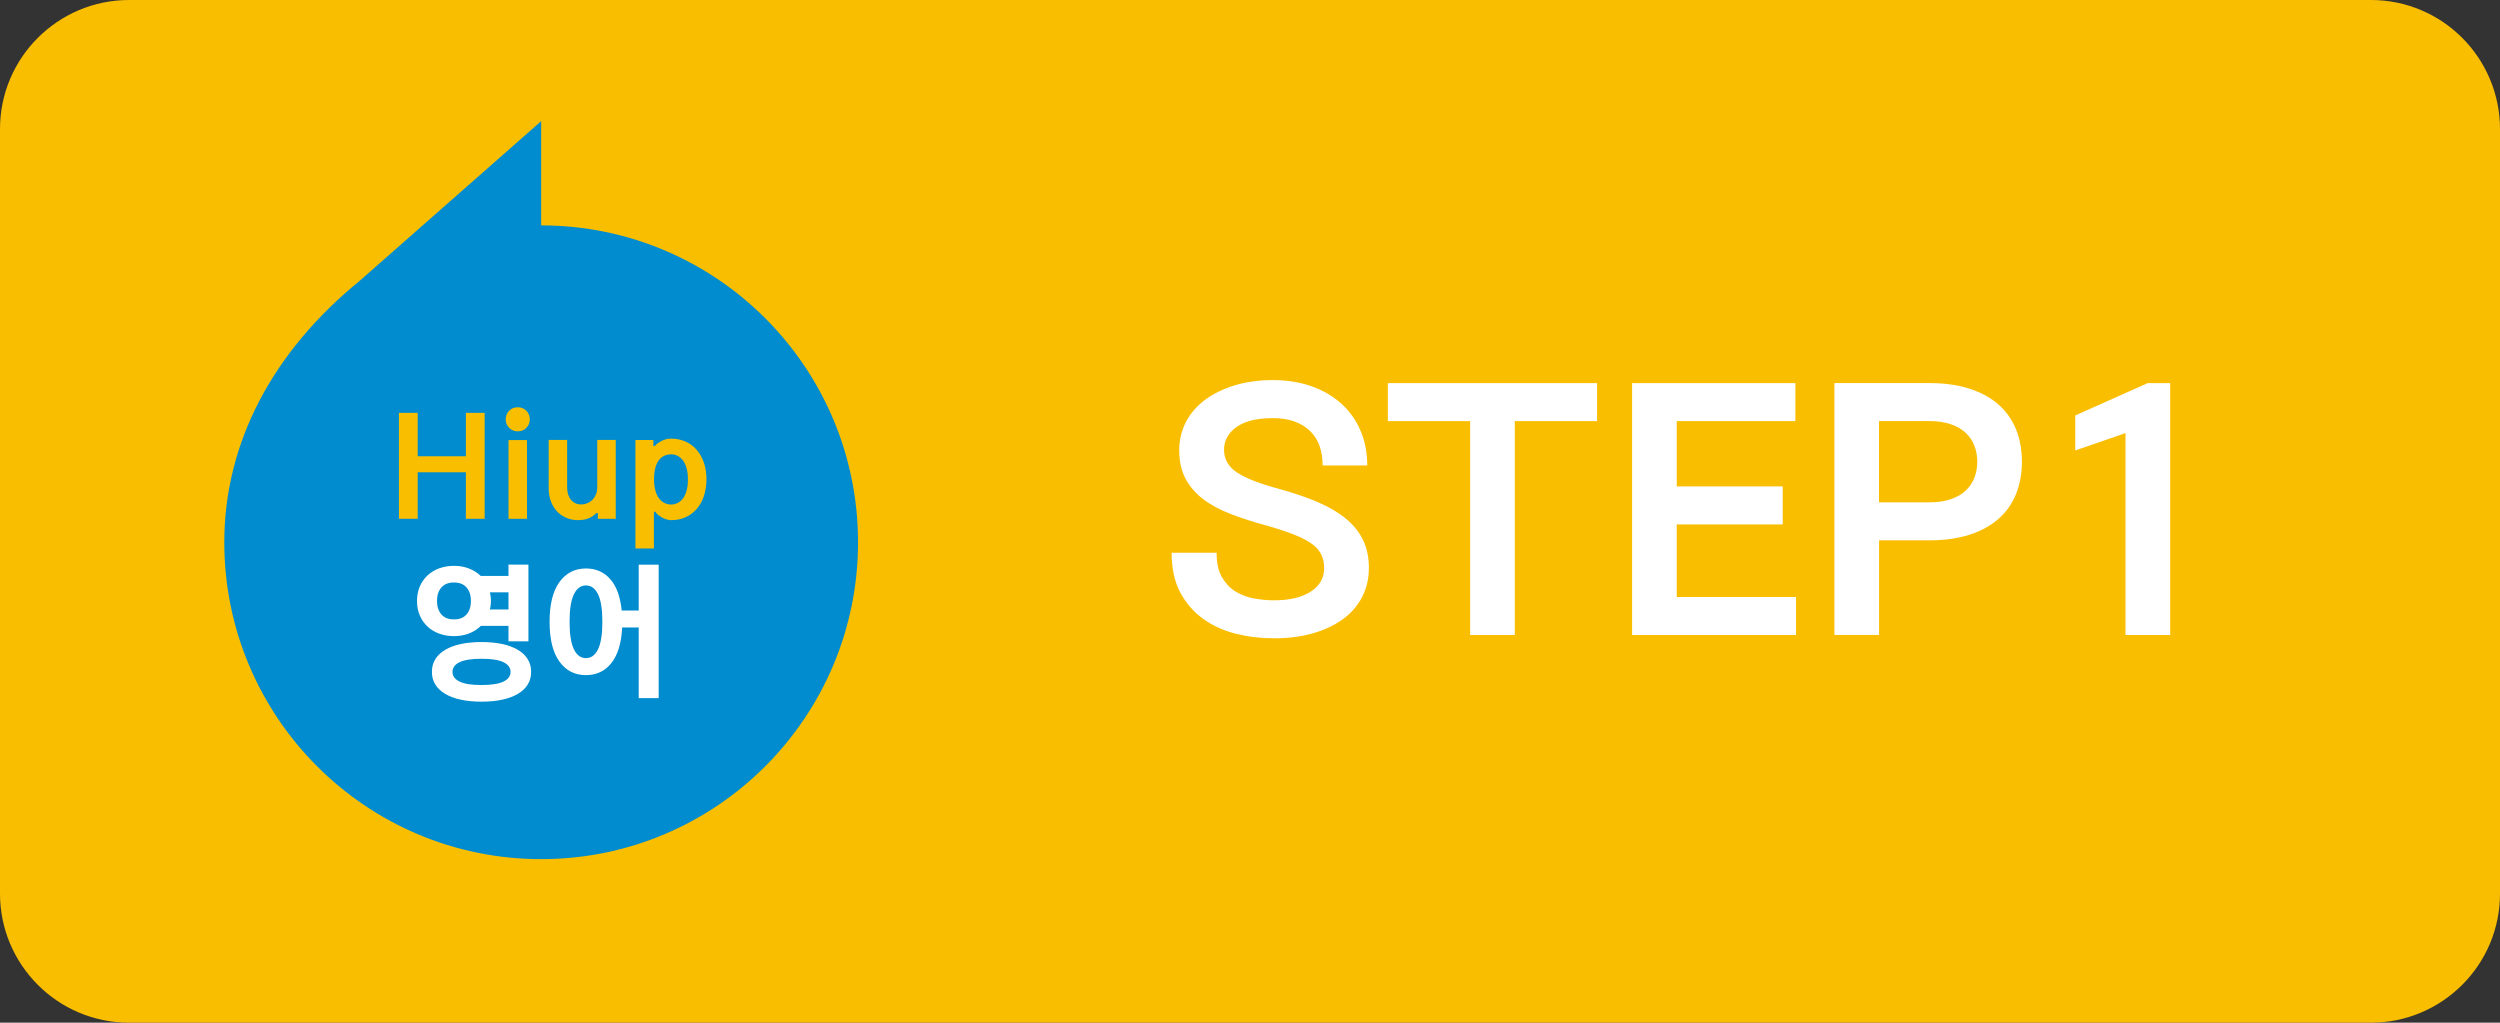 <?xml version="1.0" encoding="UTF-8"?>
<svg id="_레이어_2" data-name="레이어 2" xmlns="http://www.w3.org/2000/svg" viewBox="0 0 608.69 249">
  <rect x="0" y="0" width="608.69" height="249" fill="#333333" stroke="none"/>
  <defs>
    <style>
      .cls-1 {
        fill: #fff;
      }

      .cls-1, .cls-2, .cls-3 {
        stroke-width: 0px;
      }

      .cls-2 {
        fill: #fabe00;
      }

      .cls-3 {
        fill: #008ccf;
      }
    </style>
  </defs>
  <g id="_레이어_1-2" data-name="레이어 1">
    <g>
      <path class="cls-2" d="m577.26,249H31.43c-8.68,0-16.54-3.52-22.22-9.21S0,226.25,0,217.57V31.43C0,22.75,3.52,14.89,9.21,9.21S22.75,0,31.43,0h545.83c8.68,0,16.54,3.52,22.22,9.21s9.21,13.55,9.21,22.22v186.14c0,8.68-3.52,16.54-9.21,22.22s-13.55,9.21-22.22,9.21Z"/>
      <path class="cls-3" d="m54.61,132.03c0,21.3,8.64,40.59,22.6,54.55,13.96,13.96,33.25,22.6,54.55,22.6s40.59-8.64,54.55-22.6c13.96-13.96,22.6-33.25,22.6-54.55s-8.64-40.59-22.6-54.55c-13.96-13.96-33.25-22.6-54.55-22.6v-25.38l-22.11,19.45-22.11,19.45c-10.5,8.57-18.74,18.38-24.34,29.1s-8.59,22.33-8.59,34.52"/>
      <g>
        <path class="cls-1" d="m333.29,138.22c0,1.35-.14,2.63-.43,3.84s-.71,2.35-1.28,3.42c-.57,1.07-1.25,2.05-2.05,2.95s-1.71,1.71-2.74,2.44c-1.03.73-2.15,1.38-3.37,1.94s-2.53,1.04-3.93,1.43c-1.41.39-2.88.69-4.42.88s-3.15.29-4.83.29-3.16-.09-4.71-.27-3.06-.46-4.54-.82c-1.49-.37-2.9-.85-4.23-1.45s-2.59-1.32-3.76-2.16-2.23-1.79-3.17-2.87-1.76-2.27-2.46-3.58c-.7-1.31-1.23-2.77-1.58-4.39s-.53-3.38-.53-5.3h10.95c0,1.19.1,2.27.3,3.23s.51,1.82.91,2.56c.41.74.88,1.41,1.41,2s1.13,1.1,1.8,1.53c.66.43,1.37.8,2.12,1.09s1.54.53,2.38.69c.84.16,1.68.28,2.53.37s1.71.12,2.58.12c1.87,0,3.54-.18,5.02-.53s2.77-.88,3.86-1.58c1.09-.7,1.92-1.53,2.46-2.49s.82-2.05.82-3.27c0-.59-.06-1.16-.17-1.7s-.29-1.05-.52-1.54c-.23-.49-.54-.95-.92-1.39s-.85-.85-1.39-1.25c-.54-.39-1.17-.77-1.89-1.15s-1.52-.73-2.41-1.09c-.89-.35-1.89-.71-2.98-1.07s-2.29-.74-3.59-1.12h-.08c-1.6-.43-3.12-.88-4.57-1.35s-2.84-.95-4.15-1.45c-1.31-.5-2.53-1.05-3.65-1.65s-2.15-1.25-3.08-1.96c-.93-.7-1.76-1.47-2.48-2.3s-1.34-1.73-1.86-2.69c-.51-.96-.9-2.02-1.16-3.17s-.39-2.41-.39-3.76c0-1.27.14-2.49.42-3.65s.69-2.27,1.25-3.33c.55-1.05,1.22-2.03,2.01-2.93s1.68-1.72,2.7-2.46c1.01-.74,2.12-1.41,3.33-1.99s2.5-1.08,3.89-1.5c1.39-.42,2.86-.73,4.39-.94s3.14-.31,4.82-.31,3.43.13,5.02.39,3.09.64,4.51,1.16c1.42.51,2.73,1.13,3.93,1.84s2.3,1.52,3.29,2.42c.99.91,1.86,1.9,2.63,2.99s1.42,2.27,1.96,3.54c.54,1.27.95,2.61,1.22,4.02s.41,2.88.41,4.42h-10.87c0-1.87-.27-3.51-.81-4.94s-1.35-2.63-2.43-3.62c-1.08-.99-2.36-1.73-3.83-2.22s-3.14-.74-5.01-.74c-1.97,0-3.7.18-5.19.55s-2.73.91-3.73,1.64c-1,.73-1.75,1.55-2.25,2.47s-.75,1.93-.75,3.04c0,1.16.27,2.21.81,3.14s1.35,1.75,2.43,2.45c1.08.7,2.48,1.39,4.2,2.05s3.75,1.3,6.1,1.93c1.76.49,3.41,1,4.97,1.53s3.01,1.09,4.36,1.67c1.35.58,2.6,1.21,3.73,1.88s2.16,1.38,3.08,2.14c.92.76,1.73,1.57,2.42,2.43s1.28,1.78,1.75,2.76c.47.97.83,2.02,1.06,3.14s.36,2.32.36,3.59Z"/>
        <path class="cls-1" d="m388.86,102.53h-20.04v52.08h-10.87v-52.08h-20.04v-9.25h50.94v9.25Z"/>
        <path class="cls-1" d="m437.29,154.61h-39.91v-61.33h39.75v9.25h-28.88v15.9h25.8v9.25h-25.8v17.68h29.04v9.25Z"/>
        <path class="cls-1" d="m492.29,112.42c0,1.43-.12,2.8-.36,4.11s-.59,2.54-1.06,3.72c-.47,1.18-1.07,2.27-1.77,3.28s-1.54,1.93-2.48,2.77c-.95.84-2.01,1.58-3.19,2.23s-2.48,1.2-3.9,1.66c-1.42.46-2.95.8-4.59,1.03s-3.4.34-5.26.34h-12.17v23.04h-10.87v-61.33h23.04c1.87,0,3.62.11,5.26.34s3.17.57,4.59,1.03c1.42.46,2.72,1.02,3.9,1.66s2.25,1.39,3.19,2.23c.95.84,1.77,1.76,2.48,2.77s1.3,2.1,1.77,3.27c.47,1.18.83,2.42,1.06,3.72s.36,2.67.36,4.11Zm-10.87,0c0-.68-.06-1.33-.17-1.98s-.29-1.27-.52-1.88c-.23-.61-.52-1.18-.87-1.7s-.76-1.01-1.24-1.46c-.47-.45-1.01-.84-1.62-1.2s-1.28-.66-2.03-.91c-.74-.26-1.56-.45-2.44-.58s-1.84-.19-2.87-.19h-12.17v19.79h12.17c1.03,0,1.98-.06,2.87-.19s1.7-.32,2.44-.58c.74-.26,1.42-.56,2.03-.91s1.15-.75,1.62-1.2c.47-.45.89-.93,1.24-1.46s.64-1.1.87-1.7c.23-.61.4-1.23.52-1.88s.17-1.3.17-1.98Z"/>
        <path class="cls-1" d="m528.38,154.61h-10.87v-49.16l-6.12,2.11-6.12,2.11v-8.52l8.8-3.93,8.8-3.93h5.52v61.33Z"/>
      </g>
      <g>
        <path class="cls-2" d="m118,126.31h-4.57v-11.32h-11.73v11.32h-4.57v-25.79h4.57v10.57h11.73v-10.57h4.57v25.79Z"/>
        <path class="cls-2" d="m128.99,102.09c0,.4-.07.77-.2,1.11s-.34.66-.61.95c-.27.29-.59.51-.94.65s-.74.22-1.18.22-.82-.07-1.18-.22-.67-.36-.94-.65c-.27-.29-.48-.61-.61-.95s-.2-.72-.2-1.11.07-.77.2-1.11.34-.66.61-.95c.27-.29.59-.51.94-.65s.74-.22,1.18-.22.82.07,1.18.22.67.36.94.65c.27.29.48.61.61.95s.2.71.2,1.11Zm-.68,24.22h-4.5v-19.17h4.5v19.17Z"/>
        <path class="cls-2" d="m149.93,126.31h-4.37v-1.4h-.34c-.26.27-.55.52-.87.73s-.66.4-1.03.55c-.37.15-.77.27-1.22.34s-.92.11-1.43.11c-.43,0-.86-.04-1.29-.12s-.86-.2-1.28-.36c-.43-.16-.83-.36-1.21-.6s-.74-.52-1.07-.85-.64-.69-.91-1.1-.51-.86-.71-1.36c-.2-.49-.36-1.03-.46-1.62s-.15-1.21-.15-1.88v-11.63h4.5v11.6c0,.6.08,1.15.23,1.64s.38.93.69,1.31c.31.38.67.67,1.09.86s.9.29,1.43.29c.26,0,.52-.03.77-.08s.49-.13.73-.23c.24-.1.46-.22.67-.37s.4-.3.58-.49c.18-.18.33-.38.47-.6s.26-.45.36-.7.18-.51.23-.78.08-.56.08-.85v-11.6h4.5v19.17Z"/>
        <path class="cls-2" d="m172,116.72c0,.75-.05,1.47-.16,2.15s-.26,1.33-.47,1.94c-.21.61-.46,1.18-.76,1.71s-.63,1-1.01,1.43c-.38.43-.8.81-1.25,1.15s-.94.62-1.46.85-1.07.41-1.65.52-1.17.17-1.8.17c-.18,0-.37-.01-.55-.04s-.38-.07-.57-.13c-.19-.06-.38-.12-.57-.2s-.37-.16-.55-.26-.35-.2-.52-.31-.31-.22-.46-.34c-.14-.12-.27-.24-.38-.37s-.21-.26-.29-.4h-.34v8.94h-4.5v-26.4h4.37v1.47h.34c.16-.2.37-.41.64-.61s.58-.4.95-.6c.37-.2.75-.35,1.15-.45s.8-.15,1.22-.15c.64,0,1.25.06,1.83.18s1.14.29,1.67.52c.53.23,1.02.52,1.48.85s.87.72,1.25,1.16c.38.44.72.92,1.01,1.44s.55,1.09.76,1.7.37,1.25.47,1.93.16,1.39.16,2.14Zm-4.5,0c0-.42-.02-.83-.06-1.23s-.11-.78-.19-1.16c-.09-.38-.19-.73-.32-1.05s-.28-.62-.45-.89c-.17-.27-.36-.52-.58-.73s-.45-.4-.72-.56c-.26-.16-.54-.28-.84-.36s-.62-.12-.96-.12c-.27,0-.54.03-.8.08s-.51.13-.75.23c-.24.1-.48.24-.7.4s-.42.37-.62.6c-.19.23-.37.5-.52.81s-.29.66-.4,1.04c-.11.39-.2.82-.26,1.3s-.09,1-.09,1.57.03,1.07.09,1.55.14.91.26,1.3c.11.39.25.75.4,1.07s.33.6.52.84c.19.24.4.46.62.64s.46.33.71.44c.25.11.5.2.76.26s.51.09.78.09c.34,0,.66-.04.96-.12s.58-.2.84-.36c.26-.16.5-.35.72-.56s.41-.46.58-.73c.17-.27.32-.57.45-.89s.23-.67.32-1.04.15-.75.19-1.16.06-.82.06-1.25Z"/>
      </g>
      <g>
        <path class="cls-1" d="m110.53,154.88c-.65,0-1.28-.05-1.88-.15s-1.18-.26-1.73-.46-1.06-.45-1.54-.74-.91-.62-1.31-1c-.4-.38-.75-.79-1.07-1.24s-.58-.94-.8-1.47c-.22-.53-.39-1.08-.5-1.66s-.17-1.2-.17-1.84.06-1.25.17-1.84.28-1.14.5-1.66c.22-.53.49-1.01.8-1.46s.67-.86,1.07-1.24c.4-.37.84-.71,1.31-1s.99-.54,1.54-.74,1.13-.36,1.73-.46,1.23-.15,1.88-.15,1.3.05,1.91.16,1.19.27,1.75.49c.56.22,1.07.48,1.55.78s.92.65,1.31,1.03h6.75v-2.76h4.86v18.68h-4.86v-3.77h-6.71c-.4.4-.84.75-1.32,1.06s-1,.57-1.56.79-1.15.38-1.76.49-1.25.16-1.92.16Zm6.71,15.96c-.92,0-1.79-.04-2.63-.12s-1.62-.2-2.36-.35-1.43-.35-2.07-.59-1.22-.5-1.74-.81c-.53-.31-.99-.65-1.4-1.03s-.75-.79-1.03-1.24c-.28-.45-.5-.93-.64-1.45s-.21-1.08-.21-1.67.07-1.15.21-1.67.36-1,.64-1.45c.28-.45.63-.86,1.03-1.24s.87-.72,1.4-1.03c.53-.31,1.11-.58,1.74-.81s1.32-.43,2.07-.59c.74-.16,1.53-.27,2.36-.35s1.71-.12,2.63-.12,1.79.04,2.63.12,1.62.2,2.36.35c.74.16,1.43.35,2.07.59s1.22.5,1.74.81c.53.31.99.65,1.4,1.03s.75.79,1.03,1.24c.28.45.5.93.64,1.45s.21,1.08.21,1.67-.07,1.15-.21,1.67-.36,1-.64,1.45c-.28.45-.63.86-1.03,1.24s-.87.72-1.4,1.03c-.53.31-1.11.58-1.74.81s-1.32.43-2.07.59-1.53.28-2.36.35-1.71.12-2.63.12Zm-6.71-29.02c-.67,0-1.25.1-1.76.3s-.94.51-1.3.91c-.36.41-.62.88-.8,1.43s-.27,1.17-.27,1.85.09,1.31.27,1.86.45,1.02.8,1.43c.36.41.79.71,1.3.91s1.1.3,1.76.3,1.25-.1,1.76-.3.94-.51,1.3-.91c.36-.4.62-.88.8-1.43s.27-1.17.27-1.86-.09-1.31-.27-1.85-.45-1.02-.8-1.43c-.36-.4-.79-.71-1.3-.91s-1.1-.3-1.76-.3Zm6.71,18.57c-1.21,0-2.26.07-3.15.21s-1.62.35-2.2.63c-.57.28-1.01.61-1.29,1.01s-.43.84-.43,1.35.14.96.43,1.35.72.73,1.29,1.01c.57.28,1.31.49,2.2.63s1.94.21,3.15.21,2.26-.07,3.15-.21,1.63-.35,2.2-.63c.57-.28,1.01-.61,1.29-1.01s.43-.84.43-1.35-.14-.96-.43-1.35-.72-.73-1.29-1.01c-.57-.28-1.31-.49-2.2-.63s-1.94-.21-3.15-.21Zm2.29-14.08c0,.18,0,.36-.02.54s-.03.35-.05.52c-.02.17-.05.34-.08.51s-.06.34-.1.51h4.53v-4.17h-4.53c.04.17.07.34.1.51s.06.35.08.52c.02.18.04.35.05.53s.02.36.02.54Z"/>
        <path class="cls-1" d="m142.67,164.38c-1.35,0-2.57-.27-3.65-.82s-2.01-1.38-2.81-2.48c-.8-1.1-1.4-2.46-1.8-4.07s-.6-3.49-.6-5.61.2-4,.6-5.61,1-2.97,1.8-4.07c.8-1.1,1.74-1.93,2.81-2.48s2.29-.83,3.65-.83c1.21,0,2.31.22,3.29.65s1.86,1.08,2.62,1.95c.76.86,1.38,1.93,1.84,3.21s.78,2.75.95,4.43h4.14v-11.17h4.86v32.5h-4.86v-17.2h-4.03c-.1,1.91-.36,3.59-.8,5.03s-1.05,2.66-1.83,3.64-1.69,1.71-2.72,2.2-2.19.73-3.47.73Zm0-21.84c-.63,0-1.19.18-1.68.54s-.91.9-1.26,1.62c-.35.72-.61,1.64-.79,2.75s-.26,2.43-.26,3.94.09,2.83.26,3.94.44,2.03.79,2.75c.35.72.77,1.26,1.26,1.62s1.05.54,1.68.54,1.19-.18,1.68-.54.91-.9,1.26-1.62c.35-.72.61-1.64.79-2.75s.26-2.43.26-3.94-.09-2.82-.26-3.94-.44-2.03-.79-2.75c-.35-.72-.77-1.26-1.26-1.62s-1.05-.54-1.68-.54Z"/>
      </g>
    </g>
  </g>
</svg>